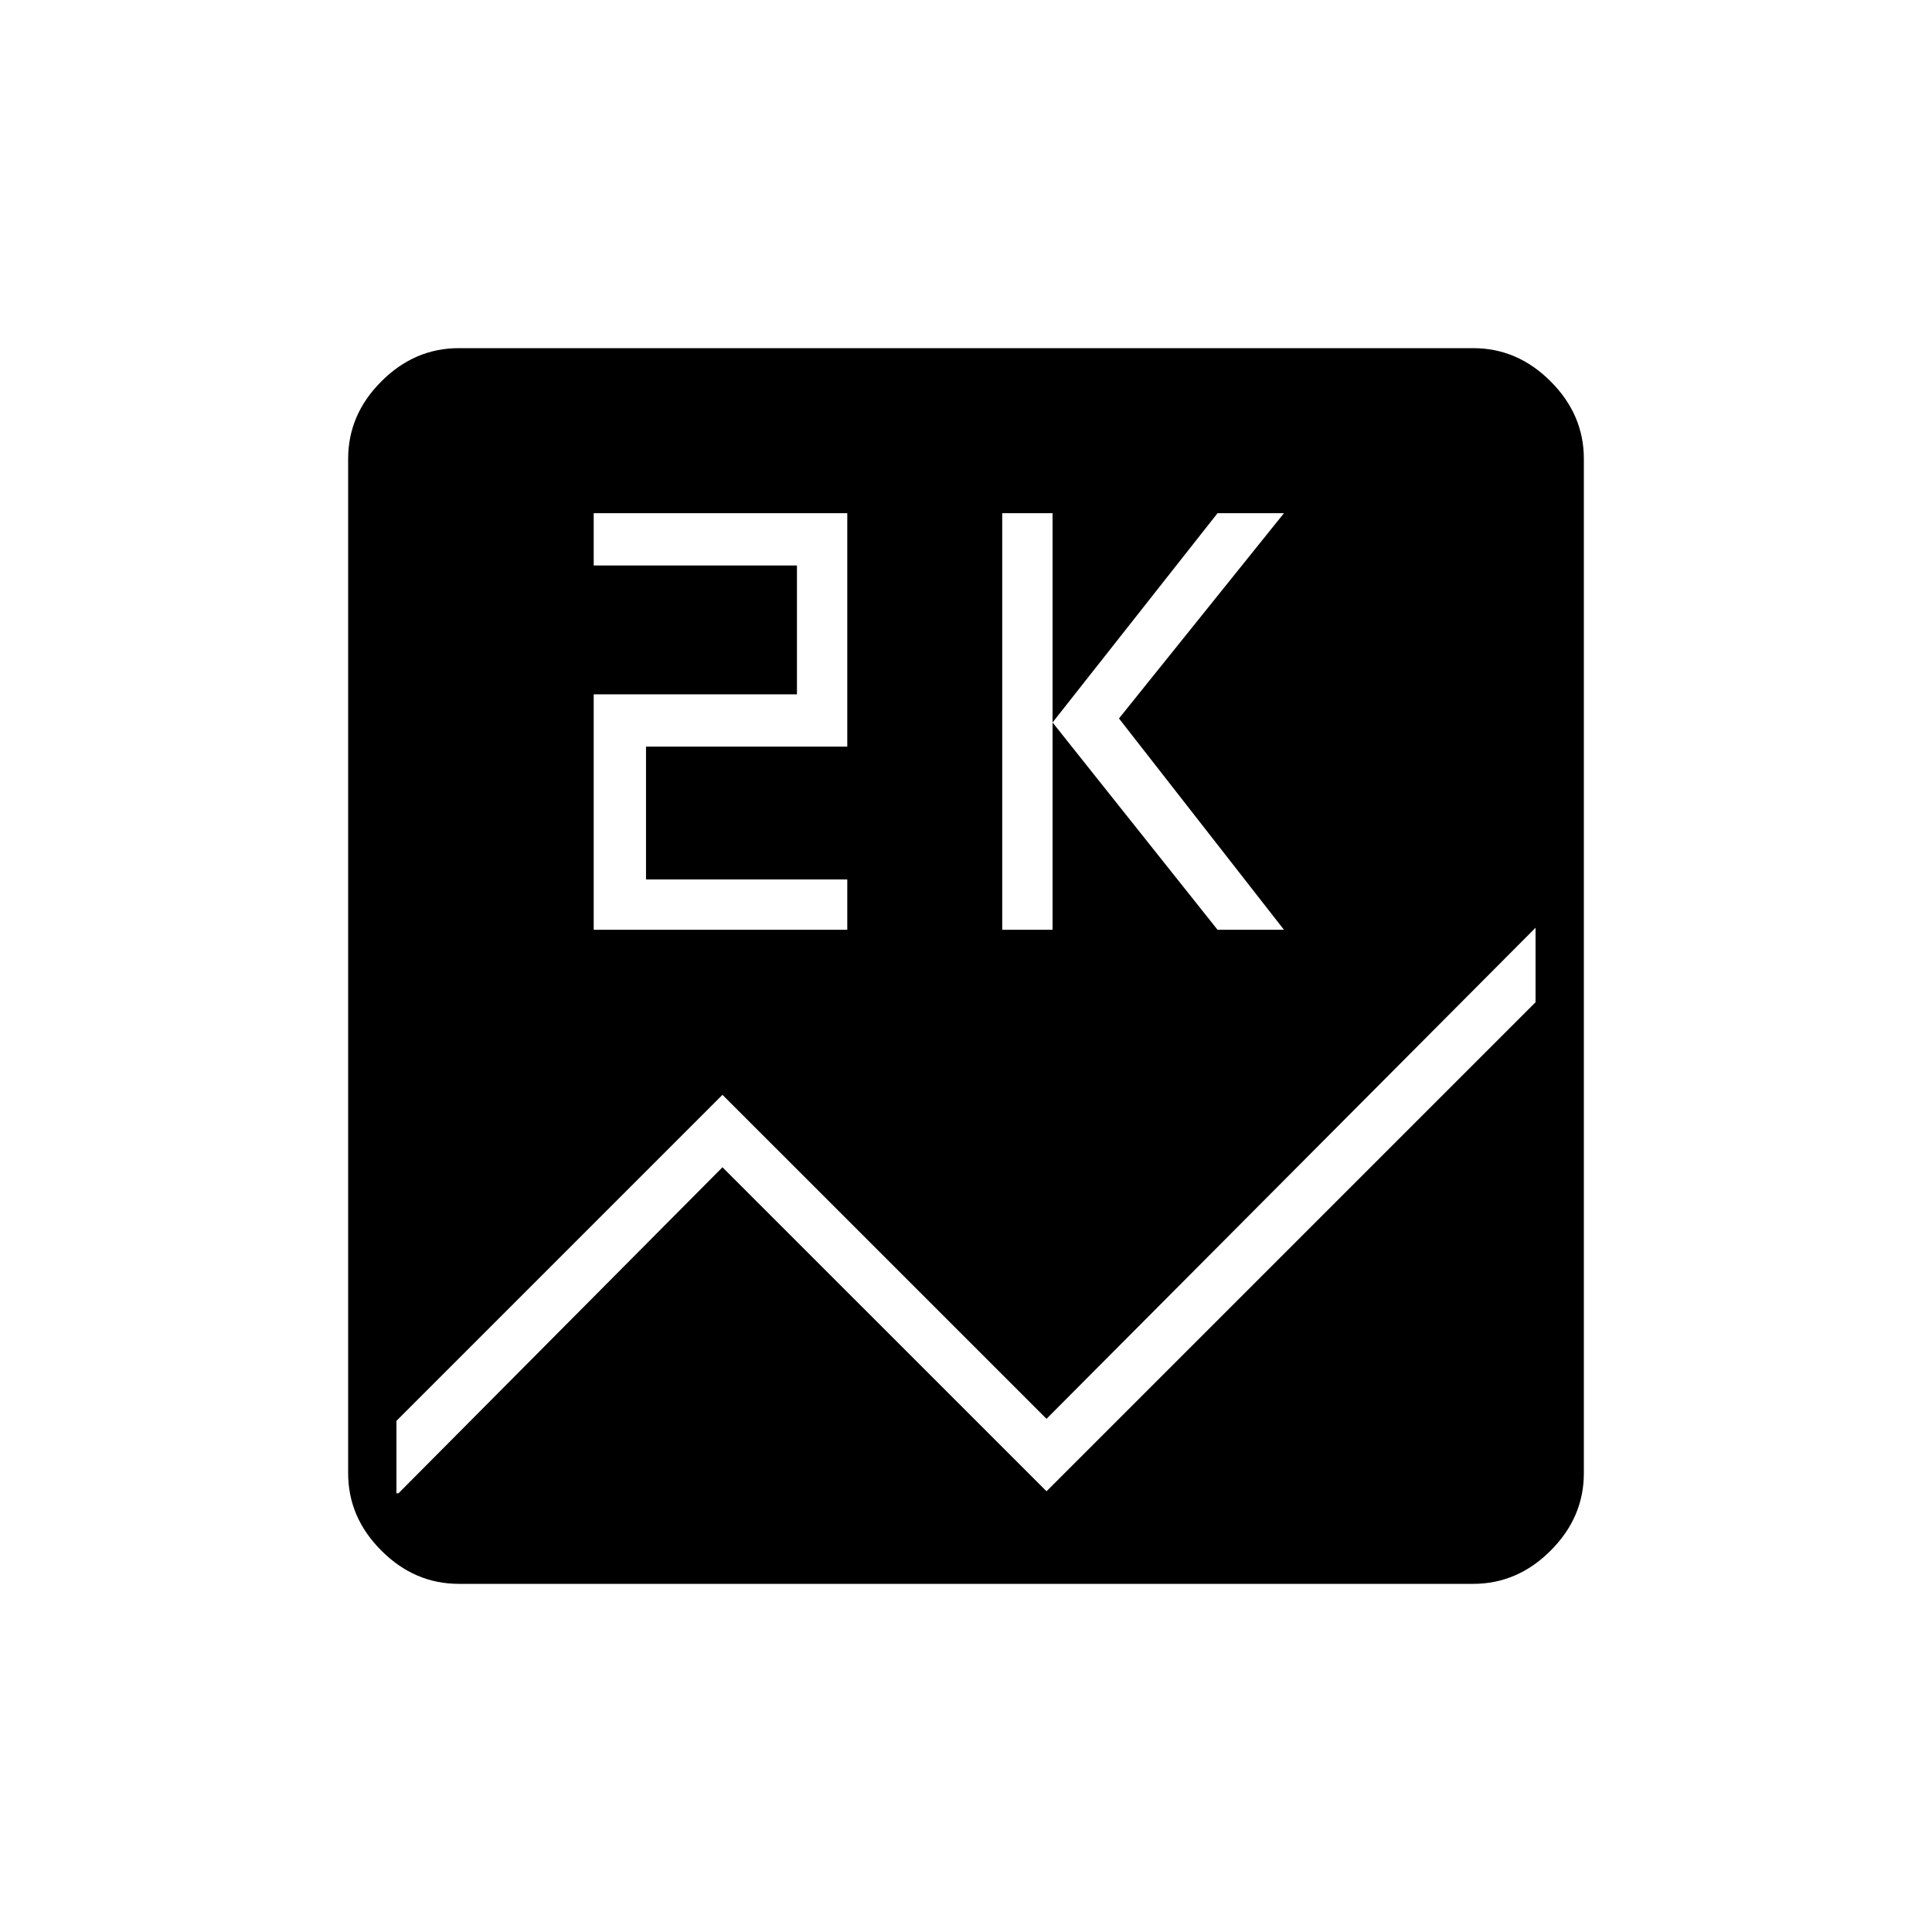 <svg xmlns="http://www.w3.org/2000/svg" height="40" width="40"><path d="M9.5 32.792Q8.583 32.792 7.896 32.104Q7.208 31.417 7.208 30.5V9.5Q7.208 8.583 7.896 7.896Q8.583 7.208 9.5 7.208H30.5Q31.417 7.208 32.104 7.896Q32.792 8.583 32.792 9.5V30.5Q32.792 31.417 32.104 32.104Q31.417 32.792 30.5 32.792ZM20.75 19.25H21.792V10.625H20.75ZM25.208 19.25H26.583L23.167 14.875L26.583 10.625H25.208L21.792 14.958ZM12.292 19.25H17.542V18.208H13.375V15.458H17.542V10.625H12.292V11.708H16.5V14.375H12.292ZM31.792 20.75V19.208L21.667 29.375L14.958 22.667L8.208 29.417V30.917H8.25L14.958 24.167L21.667 30.875Z"/></svg>
